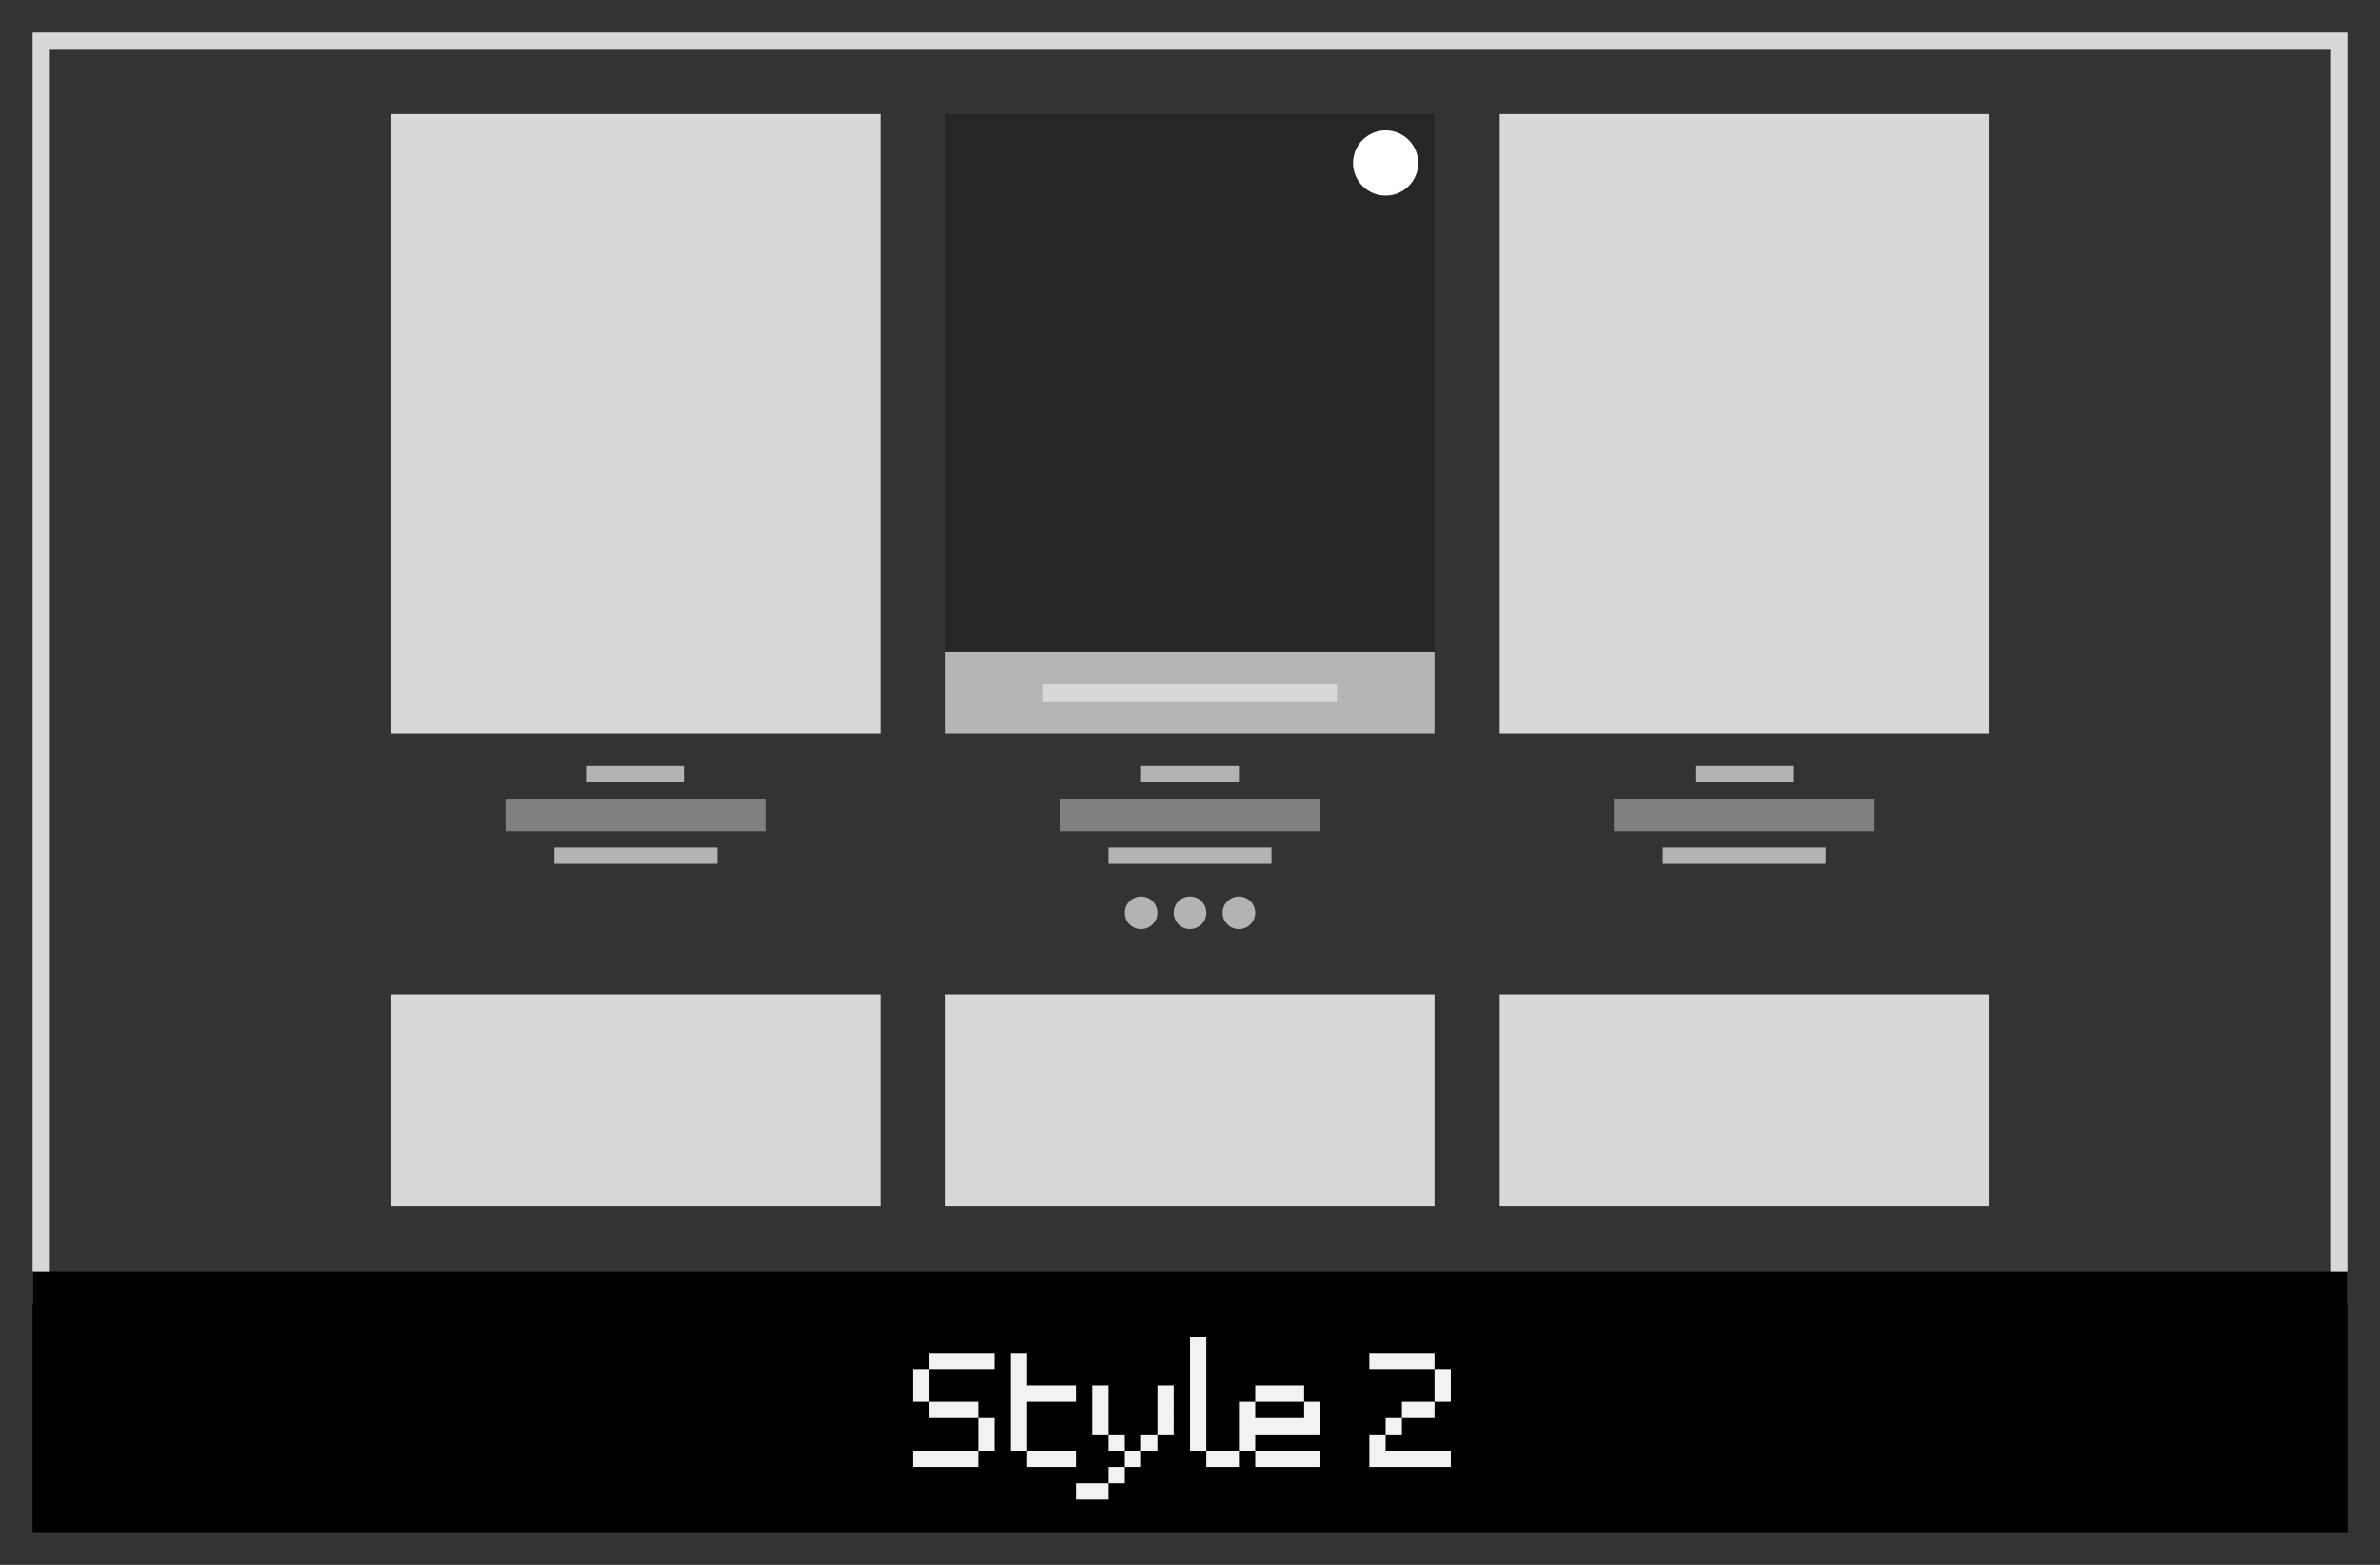 <svg xmlns="http://www.w3.org/2000/svg" width="146" height="96" viewBox="0 0 146 96"><rect x="0" y="0" width="146" height="96" fill="#333333" stroke="none"/><defs><style>.cls-1,.cls-5{fill:#d8d8d8;}.cls-2{fill:gray;}.cls-3{fill:#b3b3b3;}.cls-4{fill:#262626;}.cls-5{opacity:0.8;}.cls-6{fill:#fff;}.cls-7{fill:#f2f2f2;}</style></defs><title>df</title><g id="product-archive-style-2-elllen"><path class="cls-1" d="M143,3V79H3V3H143m1-1H2V80H144V2Z"/><rect x="2" y="78" width="142" height="16"/><rect class="cls-1" x="24" y="7" width="30" height="38"/><rect class="cls-1" x="24" y="61" width="30" height="13"/><rect class="cls-1" x="58" y="61" width="30" height="13"/><rect class="cls-1" x="92" y="61" width="30" height="13"/><rect class="cls-2" x="31" y="49" width="16" height="2"/><rect class="cls-3" x="34" y="52" width="10" height="1"/><rect class="cls-3" x="36" y="47" width="6" height="1"/><rect class="cls-1" x="92" y="7" width="30" height="38"/><rect class="cls-2" x="99" y="49" width="16" height="2"/><rect class="cls-3" x="102" y="52" width="10" height="1"/><rect class="cls-3" x="104" y="47" width="6" height="1"/><rect class="cls-3" x="70" y="47" width="6" height="1"/><rect class="cls-4" x="58" y="7" width="30" height="38"/><rect class="cls-2" x="65" y="49" width="16" height="2"/><rect class="cls-3" x="68" y="52" width="10" height="1"/><rect class="cls-5" x="58" y="40" width="30" height="5"/><rect class="cls-6" x="64" y="42" width="18" height="1"/><polygon class="cls-1" points="82 42 64 42 64 43 82 43 82 42 82 42"/><circle class="cls-6" cx="85" cy="10" r="2"/><circle class="cls-3" cx="76" cy="56" r="1"/><circle class="cls-3" cx="73" cy="56" r="1"/><circle class="cls-3" cx="70" cy="56" r="1"/><path class="cls-7" d="M57,84V85H56V84Zm0,1V86H56V85Zm0,4V90H56V89Zm1-6V84H57V83Zm0,3V87H57V86Zm0,3V90H57V89Zm1-6V84H58V83Zm0,3V87H58V86Zm0,3V90H58V89Zm1-6V84H59V83Zm0,3V87H59V86Zm0,3V90H59V89Zm1-6V84H60V83Zm0,4V88H60V87Zm0,1V89H60V88Z"/><path class="cls-7" d="M63,83V84H62V83Zm0,1V85H62V84Zm0,1V86H62V85Zm0,1V87H62V86Zm0,1V88H62V87Zm0,1V89H62V88Zm1-3V86H63V85Zm0,4V90H63V89Zm1-4V86H64V85Zm0,4V90H64V89Zm1-4V86H65V85Zm0,4V90H65V89Z"/><path class="cls-7" d="M67,91V92H66V91Zm1-6V86H67V85Zm0,1V87H67V86Zm0,1V88H67V87Zm0,4V92H67V91Zm1-3V89H68V88Zm0,2V91H68V90Zm1-1V90H69V89Zm1-1V89H70V88Zm1-3V86H71V85Zm0,1V87H71V86Zm0,1V88H71V87Z"/><path class="cls-7" d="M74,82V83H73V82Zm0,1V84H73V83Zm0,1V85H73V84Zm0,1V86H73V85Zm0,1V87H73V86Zm0,1V88H73V87Zm0,1V89H73V88Zm1,1V90H74V89Zm1,0V90H75V89Z"/><path class="cls-7" d="M77,86V87H76V86Zm0,1V88H76V87Zm0,1V89H76V88Zm1-3V86H77V85Zm0,2V88H77V87Zm0,2V90H77V89Zm1-4V86H78V85Zm0,2V88H78V87Zm0,2V90H78V89Zm1-4V86H79V85Zm0,2V88H79V87Zm0,2V90H79V89Zm1-3V87H80V86Zm0,1V88H80V87Zm0,2V90H80V89Z"/><path class="cls-7" d="M85,83V84H84V83Zm0,5V89H84V88Zm0,1V90H84V89Zm1-6V84H85V83Zm0,4V88H85V87Zm0,2V90H85V89Zm1-6V84H86V83Zm0,3V87H86V86Zm0,3V90H86V89Zm1-6V84H87V83Zm0,3V87H87V86Zm0,3V90H87V89Zm1-5V85H88V84Zm0,1V86H88V85Zm0,4V90H88V89Z"/></g></svg>